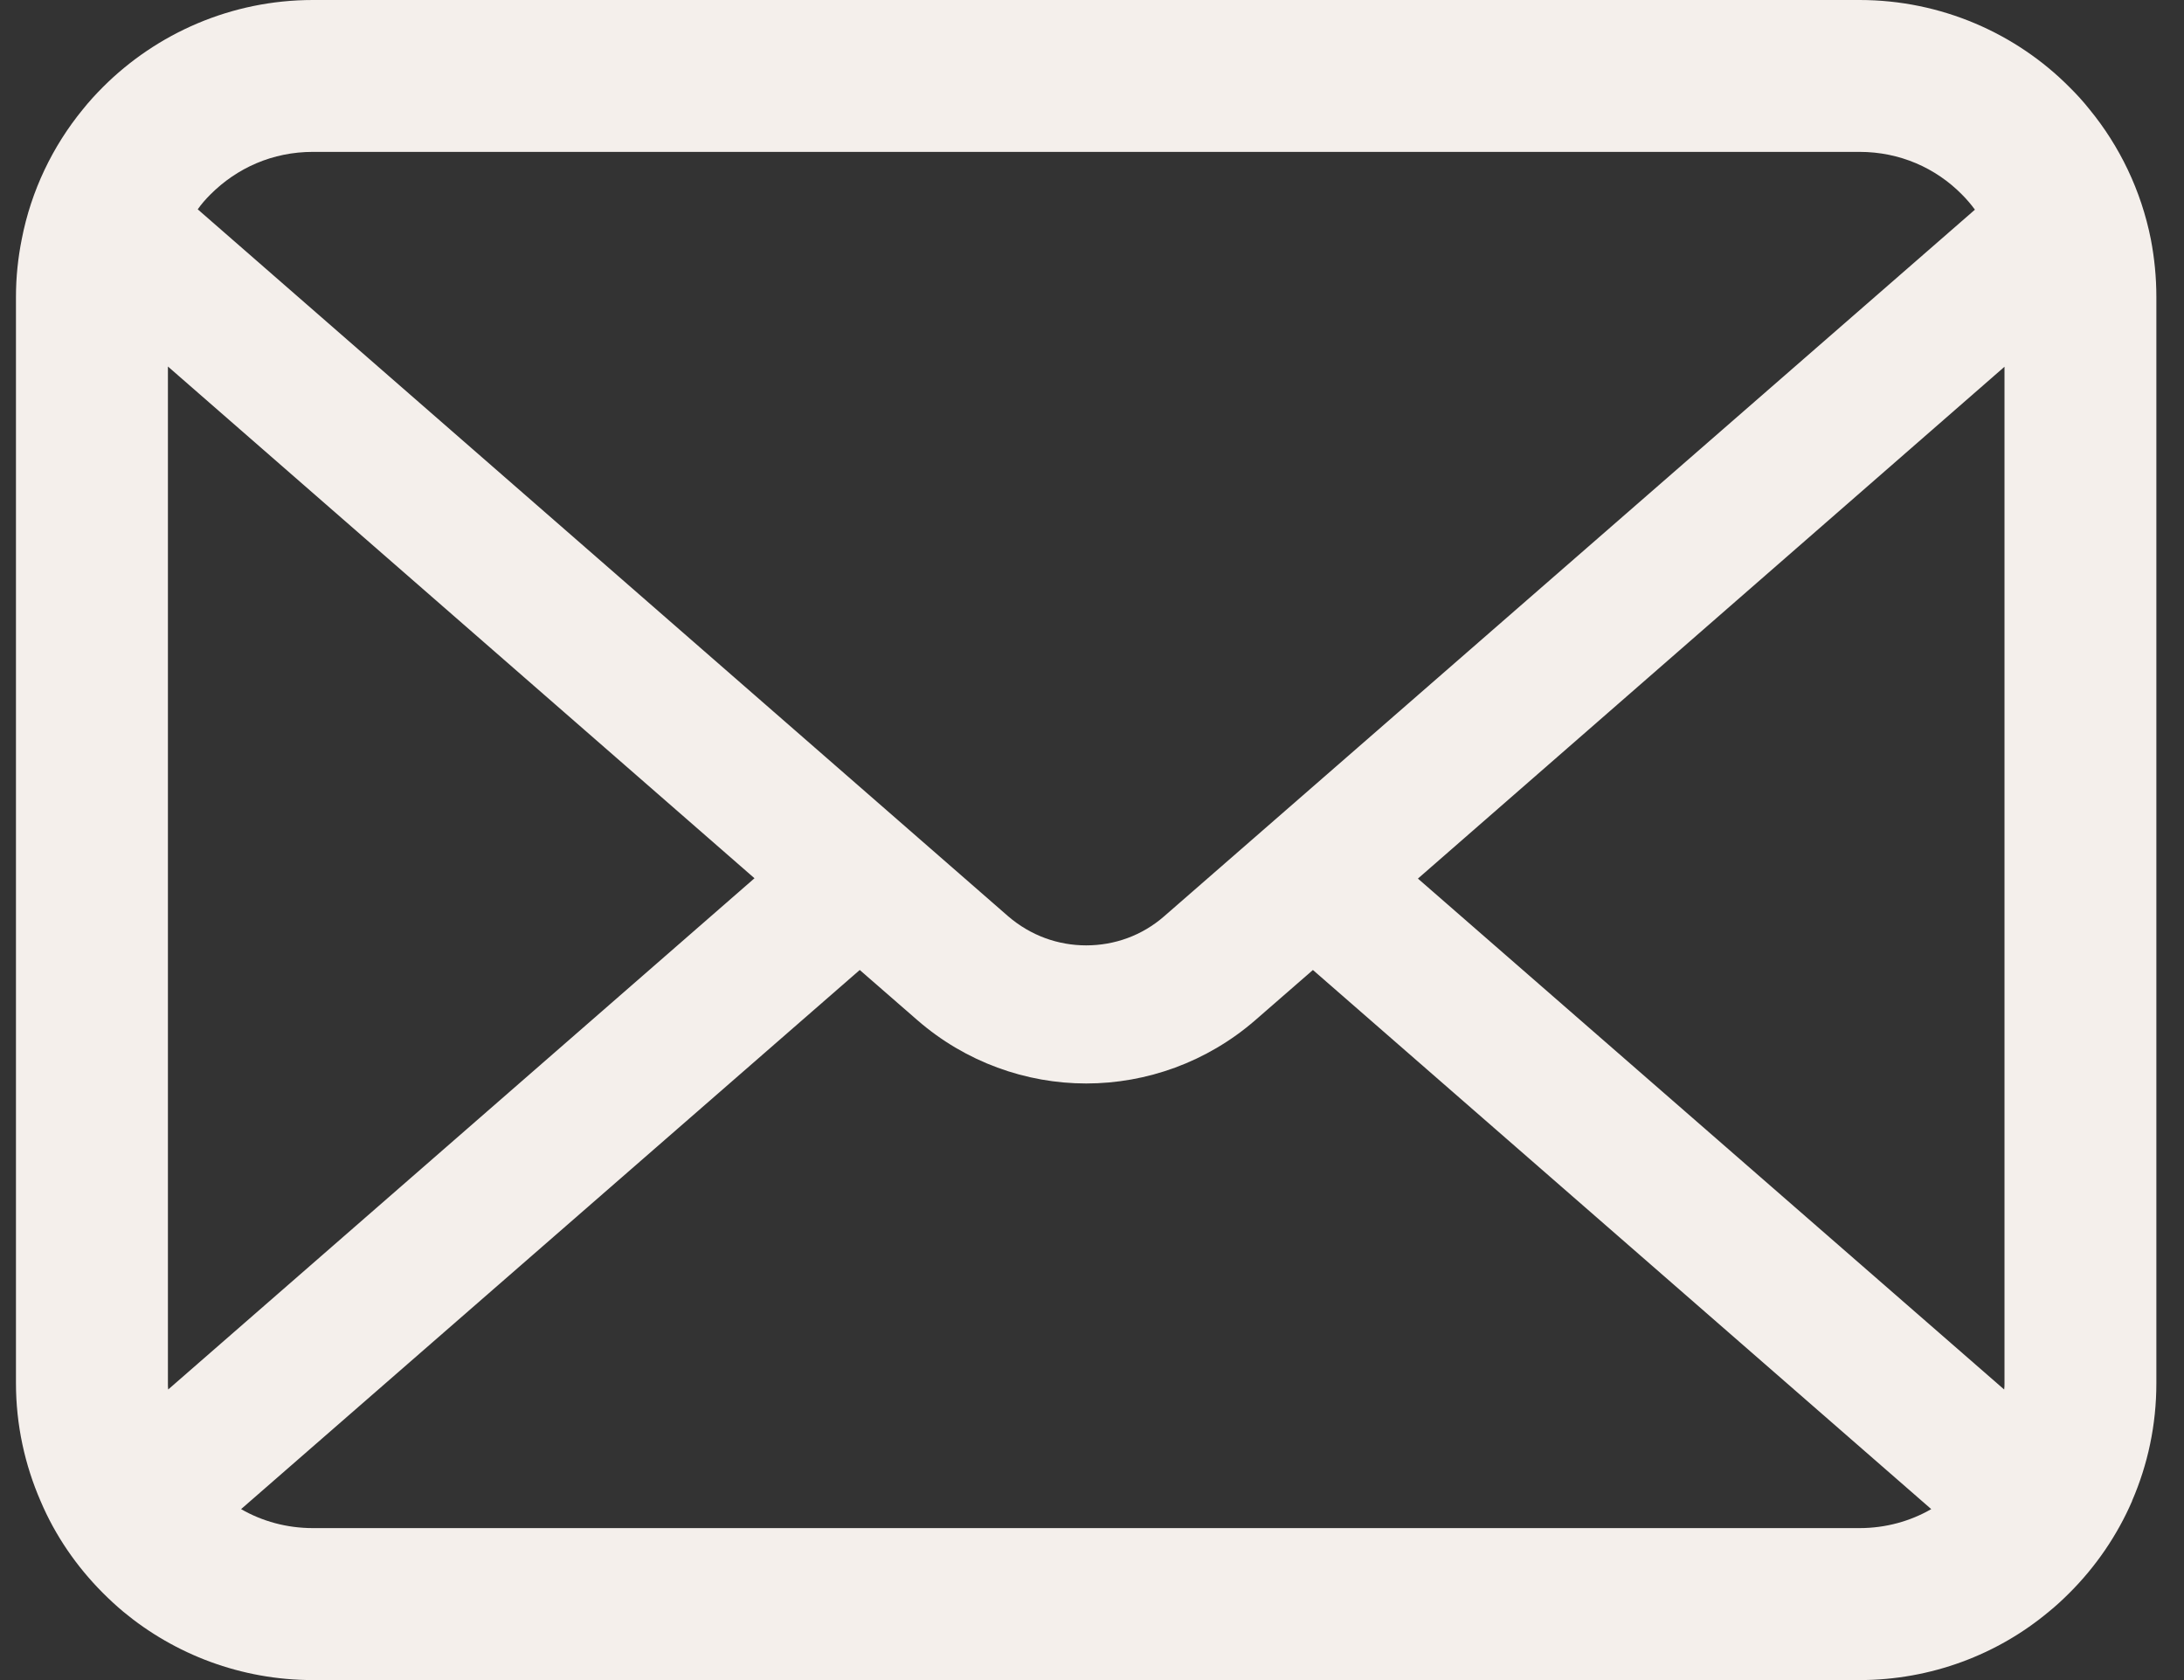 <svg width="26" height="20" viewBox="0 0 26 20" fill="none" xmlns="http://www.w3.org/2000/svg">
<rect x="0" y="0" width="26" height="20" fill="#333333" stroke="none"/>
<path d="M25.605 2.847C25.49 2.269 25.234 1.739 24.875 1.302C24.8 1.207 24.721 1.121 24.635 1.036C24.001 0.398 23.11 0 22.137 0H3.725C2.752 0 1.864 0.398 1.226 1.036C1.141 1.121 1.062 1.207 0.986 1.302C0.628 1.739 0.371 2.269 0.259 2.847C0.214 3.071 0.19 3.301 0.19 3.535V16.466C0.19 16.962 0.296 17.439 0.483 17.869C0.657 18.28 0.914 18.652 1.226 18.964C1.305 19.043 1.384 19.116 1.47 19.188C2.081 19.694 2.87 20 3.725 20H22.137C22.991 20 23.784 19.694 24.392 19.185C24.477 19.116 24.556 19.043 24.635 18.964C24.948 18.652 25.204 18.28 25.382 17.869V17.866C25.569 17.435 25.671 16.962 25.671 16.466V3.535C25.671 3.301 25.648 3.071 25.605 2.847ZM2.505 2.315C2.821 1.999 3.245 1.808 3.725 1.808H22.137C22.616 1.808 23.044 1.999 23.356 2.315C23.412 2.371 23.465 2.433 23.511 2.496L13.861 10.906C13.595 11.139 13.266 11.254 12.931 11.254C12.598 11.254 12.27 11.139 12 10.906L2.354 2.492C2.397 2.43 2.449 2.371 2.505 2.315ZM1.999 16.466V4.363L8.982 10.455L2.002 16.541C1.999 16.518 1.999 16.492 1.999 16.466ZM22.137 18.191H3.725C3.412 18.191 3.12 18.109 2.87 17.965L10.235 11.547L10.922 12.145C11.497 12.645 12.217 12.898 12.931 12.898C13.648 12.898 14.367 12.645 14.943 12.145L15.63 11.547L22.991 17.965C22.741 18.109 22.449 18.191 22.137 18.191ZM23.863 16.466C23.863 16.492 23.863 16.518 23.859 16.541L16.88 10.459L23.863 4.366V16.466Z" fill="#F4EFEB"/>
</svg>
